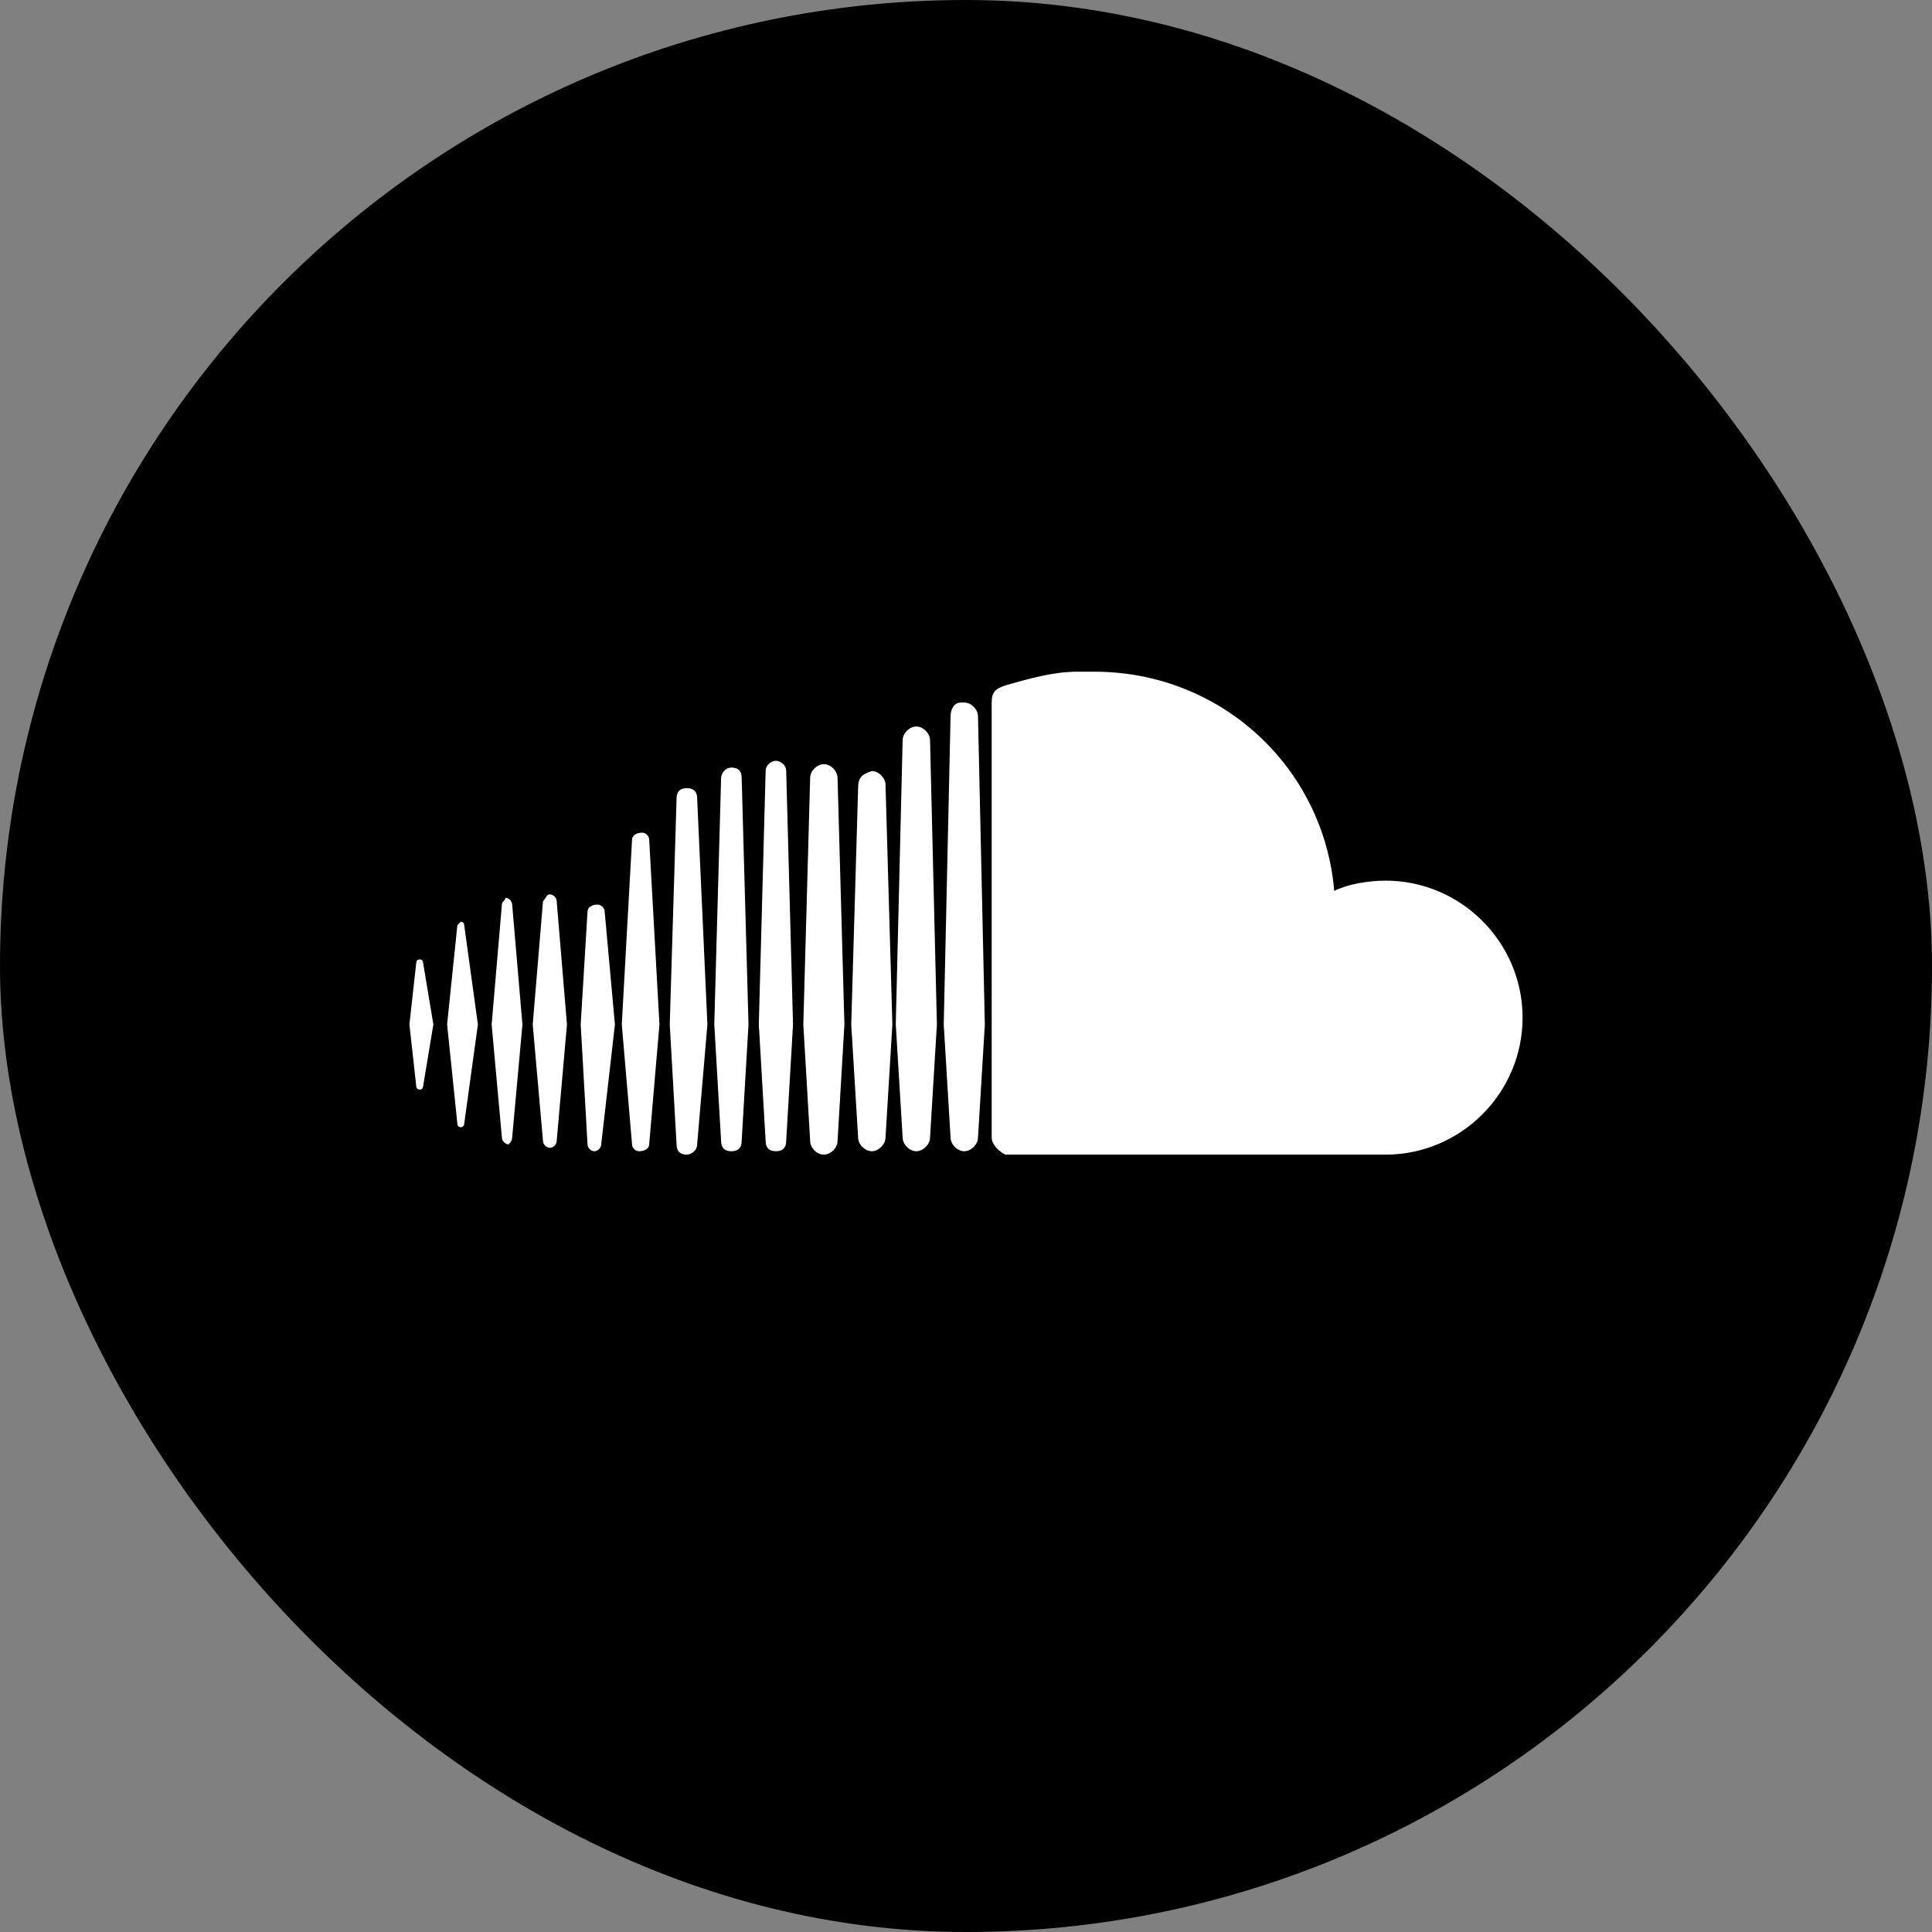 <?xml version="1.0" encoding="UTF-8"?>
<svg id="Layer_1" data-name="Layer 1" xmlns="http://www.w3.org/2000/svg" viewBox="0 0 512 512">
  <rect x="0" y="0" width="512" height="512" fill="#808080" stroke="none"/>
  <defs>
    <style>
      .cls-1 {
        fill: #fff;
      }
    </style>
  </defs>
  <rect x="0" y="0" width="512" height="512" rx="256" ry="256"/>
  <path class="cls-1" d="m114.85,271.5l-2.72,16.34s0,.91-.91.91c0,0-.91,0-.91-.91l-1.81-16.34,1.81-16.34c0-.91.91-.91.91-.91,0,0,.91,0,.91.91l2.72,16.34Z"/>
  <path class="cls-1" d="m126.65,271.5l-3.63,26.32s0,.91-.91.91c0,0-.9,0-.9-.91l-2.72-26.32,2.72-26.32.9-.91s.91,0,.91.91l3.63,26.32Z"/>
  <path class="cls-1" d="m138.45,271.5l-2.72,29.95c0,.91-.91,1.82-.91,1.82-.91,0-1.81-.91-1.81-1.82l-2.72-29.95,2.72-31.77c0-.91.9-.91.9-1.82.91,0,1.82.91,1.82,1.82l2.72,31.77Z"/>
  <path class="cls-1" d="m150.25,271.5l-2.72,30.86c0,.91-.91,1.82-1.82,1.82s-1.81-.91-1.81-1.82l-2.72-30.86,2.72-32.68c.91-.91.91-1.81,1.81-1.81s1.82.9,1.82,1.81l2.72,32.68Z"/>
  <path class="cls-1" d="m162.96,271.5l-3.63,31.77c0,.91-.91,1.82-1.82,1.82s-1.81-.91-1.81-1.82l-1.81-31.77,1.81-29.95c0-.91.91-1.82,2.72-1.82.91,0,1.82.91,1.82,1.82l2.72,29.95Z"/>
  <path class="cls-1" d="m174.76,271.5l-2.72,31.77c0,.91-.91,1.82-2.73,1.82-.9,0-1.81-.91-1.81-1.82l-2.72-31.77,2.72-49.01c0-.91.91-1.82,2.72-1.82.91,0,1.82.91,1.82,1.82l2.72,49.01Z"/>
  <path class="cls-1" d="m187.47,271.5l-2.72,31.77c0,1.82-1.82,2.72-2.73,2.72-1.81,0-2.72-.9-2.72-2.72l-1.81-31.77,1.81-59.91c0-1.81.91-2.72,2.72-2.72s2.73.91,2.73,2.72l2.72,59.91Z"/>
  <path class="cls-1" d="m198.36,271.5l-1.81,30.86c0,1.82-.91,2.73-2.73,2.73s-2.72-.91-2.72-2.73l-1.81-30.86,1.81-65.35c0-.91.91-2.73,2.72-2.73s2.73.91,2.73,2.73l1.81,65.35Z"/>
  <path class="cls-1" d="m210.16,271.5l-1.81,30.86c0,1.82-.91,2.73-2.73,2.73s-2.72-.91-2.72-2.73l-1.81-30.86,1.81-67.17c0-1.82,1.81-2.72,2.72-2.72s2.73.9,2.73,2.72l1.81,67.17Z"/>
  <path class="cls-1" d="m223.78,271.5l-1.82,30.86c0,1.82-1.81,3.63-3.63,3.63s-3.63-1.81-3.63-3.63l-1.81-30.86,1.81-65.35c0-1.82,1.81-3.64,3.63-3.64s3.63,1.82,3.63,3.64l1.82,65.35Z"/>
  <path class="cls-1" d="m236.49,271.5l-1.82,29.95c0,1.82-1.82,3.64-3.63,3.64s-3.63-1.82-3.63-3.64l-1.82-29.95,1.82-62.63c0-2.72.9-3.63,3.63-4.54,1.81,0,3.63,1.82,3.63,3.63l1.82,63.54Z"/>
  <path class="cls-1" d="m248.29,271.5l-1.82,29.95c0,1.82-1.82,3.64-3.63,3.64s-3.63-1.82-3.63-3.64l-1.82-29.95,1.82-75.34c0-1.81,1.81-3.63,3.63-3.63s3.63,1.82,3.63,3.63l1.82,75.34Z"/>
  <path class="cls-1" d="m260.99,271.5l-1.81,29.95c0,1.82-1.82,3.64-3.63,3.64s-3.64-1.82-3.64-3.64l-1.81-29.95,1.81-81.69c0-1.82.91-3.63,2.73-3.63h.91c1.81,0,3.63,1.81,3.63,3.63l1.81,81.69Z"/>
  <path class="cls-1" d="m403.5,269.69c0,19.96-16.34,36.3-36.31,36.3h-100.75c-1.82-.9-3.63-2.72-3.63-4.54v-115.27c0-2.73.9-3.63,3.63-4.54,6.35-1.82,12.71-3.63,19.06-3.63h4.54c33.58,0,60.81,25.41,63.54,58.09,3.63-1.81,9.07-2.72,13.61-2.72,19.97,0,36.31,16.33,36.31,36.31Z"/>
</svg>